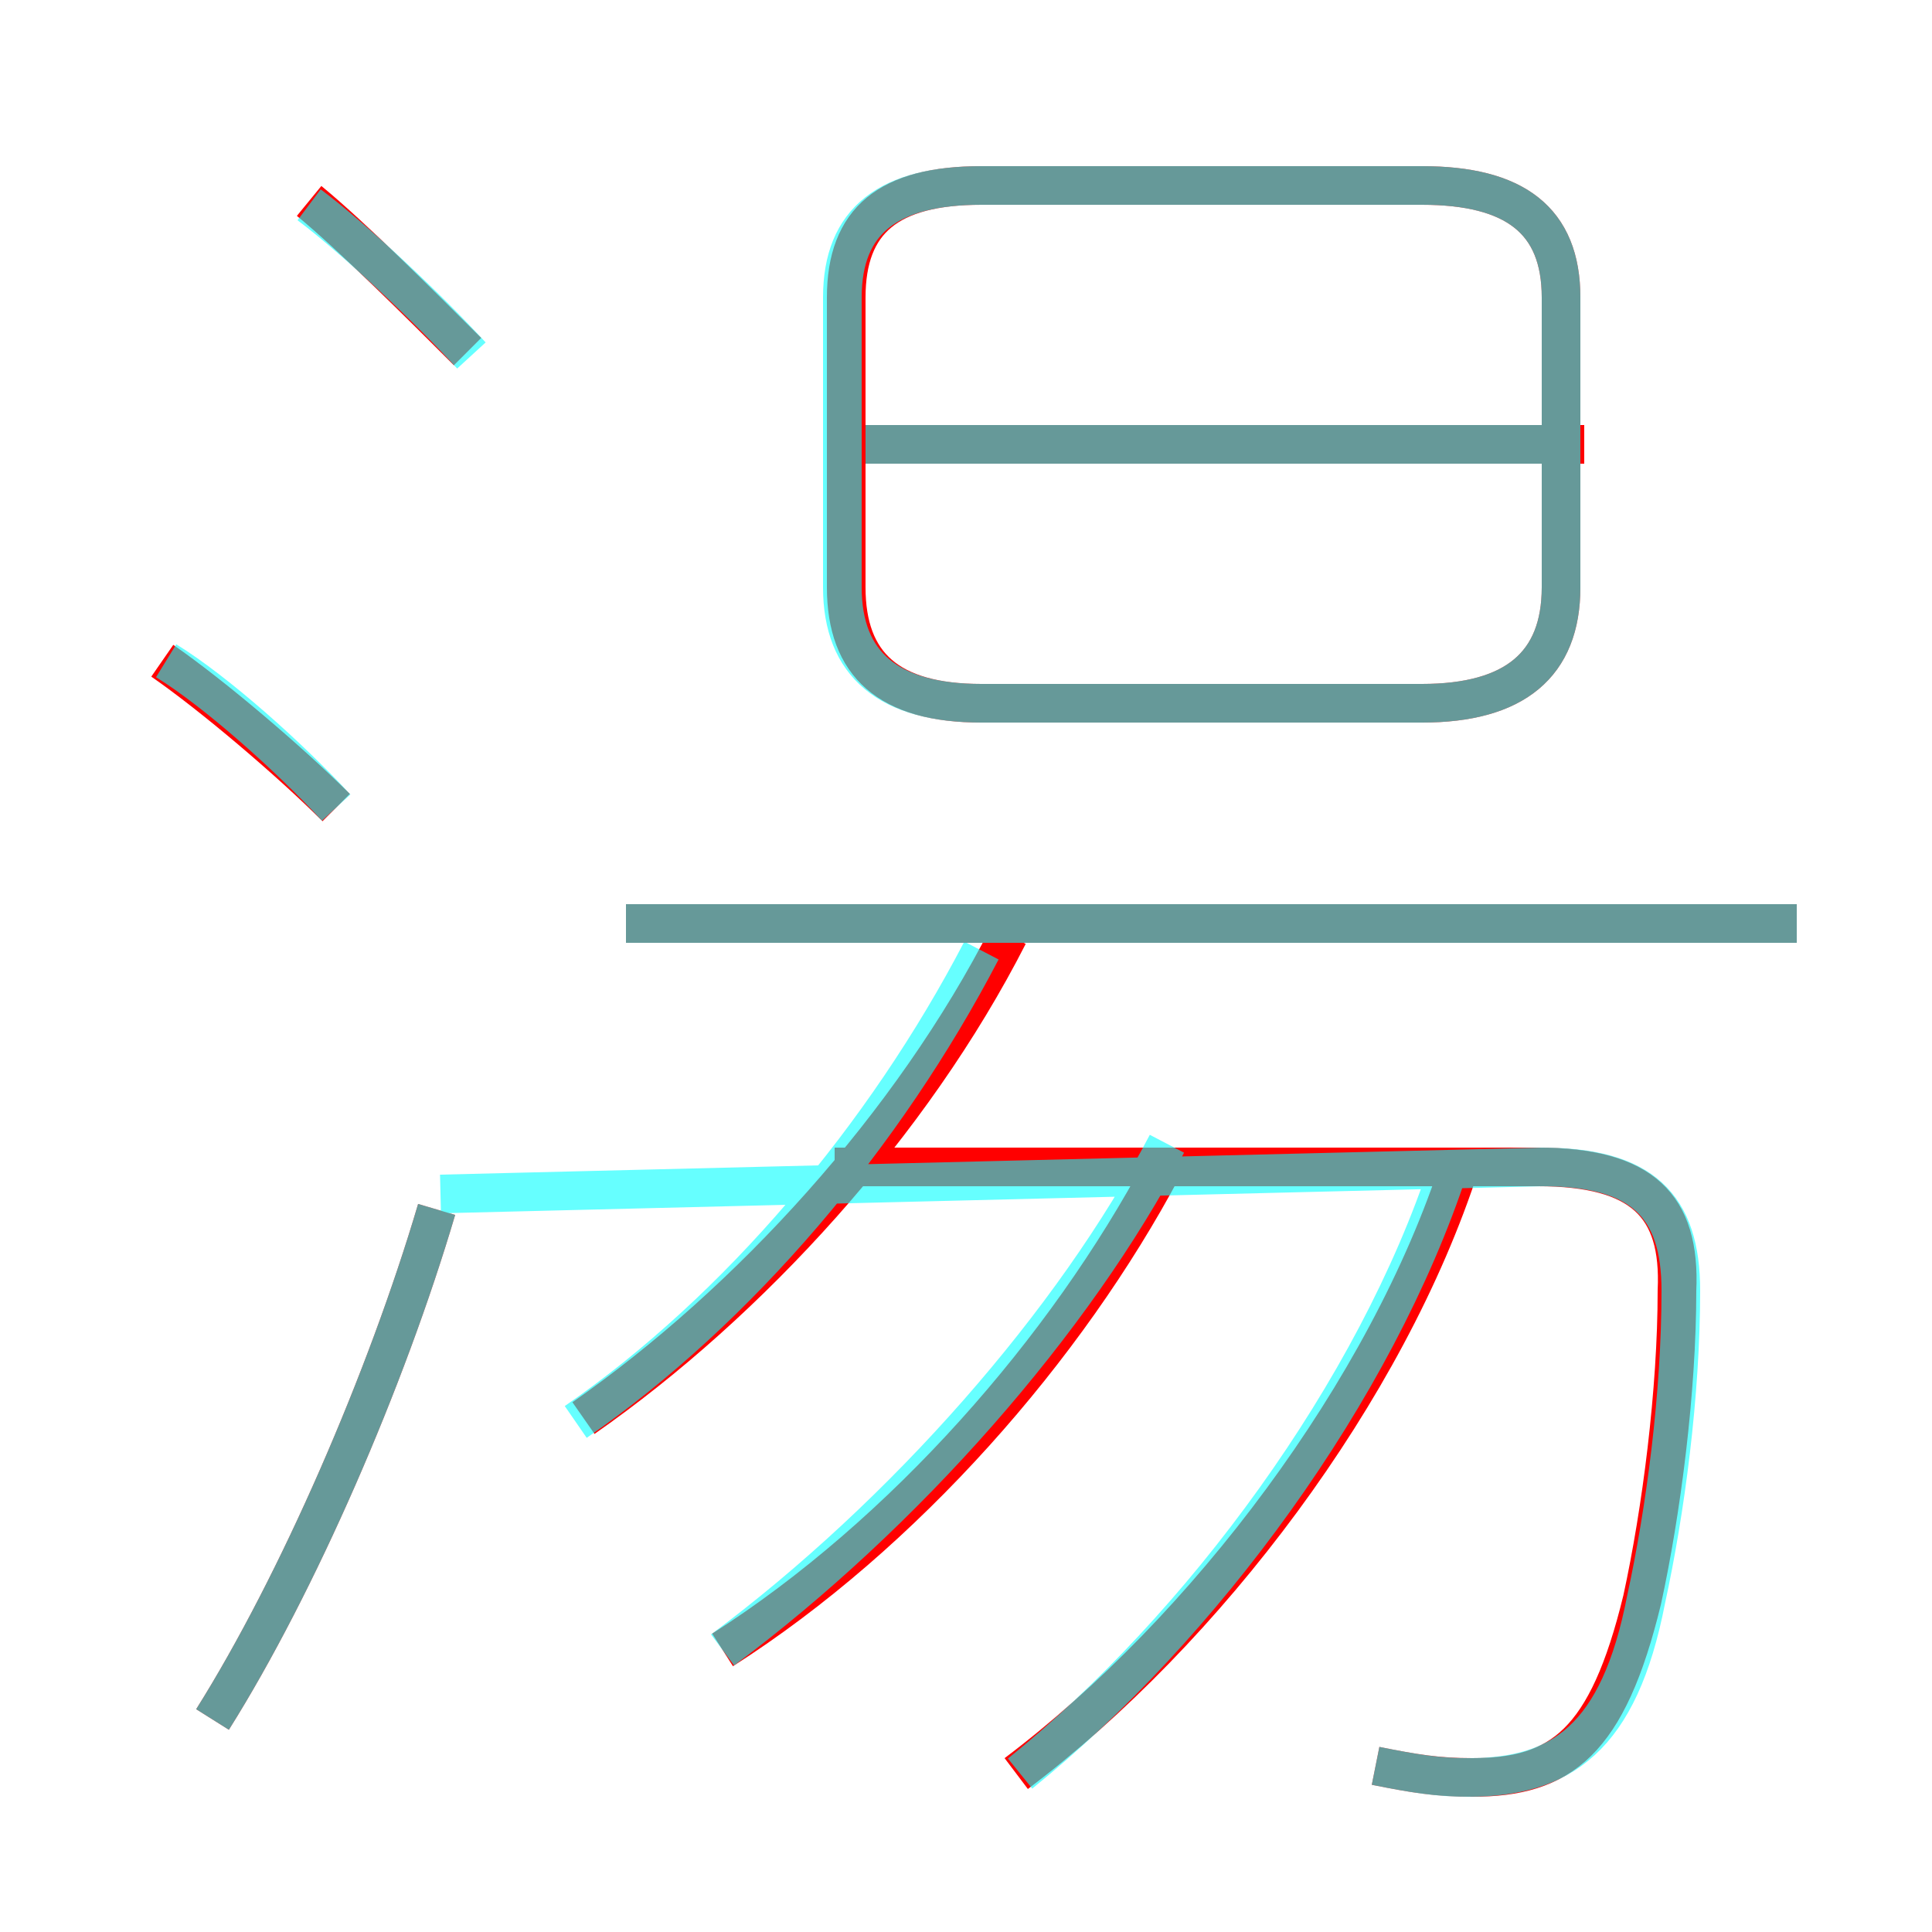 <?xml version='1.0' encoding='utf8'?>
<svg viewBox="0.0 -6.0 50.0 50.0" version="1.1" xmlns="http://www.w3.org/2000/svg">
<rect x="0.0" y="-6.0" width="50.0" height="50.0" fill="#333333" stroke="none"/>
<rect x="-1000" y="-1000" width="2000" height="2000" stroke="white" fill="white"/>
<g style="fill:none;stroke:rgba(255, 0, 0, 1);  stroke-width:1"><path d="M 35.6 1.7 C 36.6 1.9 37.2 2.0 38.1 2.0 C 40.4 2.0 41.6 1.1 42.5 -2.6 C 43.0 -4.9 43.4 -8.0 43.4 -10.6 C 43.5 -12.8 42.5 -13.8 39.8 -13.8 L 21.6 -13.8 M 5.5 0.5 C 7.7 -3.0 10.0 -8.3 11.3 -12.7 M 18.7 -1.3 C 23.4 -4.3 27.6 -9.1 30.1 -13.8 M 8.7 -23.1 C 7.5 -24.3 5.5 -26.0 4.2 -26.9 M 15.1 -7.3 C 19.4 -10.3 23.6 -14.9 26.1 -19.8 M 26.3 1.9 C 31.2 -1.8 35.9 -8.0 37.8 -13.9 M 12.1 -34.9 C 10.9 -36.1 9.1 -37.9 8.0 -38.8 M 46.5 -20.1 L 16.2 -20.1 M 25.4 -25.8 L 36.8 -25.8 C 39.2 -25.8 40.4 -26.8 40.4 -28.8 L 40.4 -36.3 C 40.4 -38.3 39.2 -39.2 36.8 -39.2 L 25.4 -39.2 C 23.0 -39.2 21.9 -38.3 21.9 -36.3 L 21.9 -28.8 C 21.9 -26.8 23.0 -25.8 25.4 -25.8 Z M 41.0 -32.5 L 22.4 -32.5" transform="translate(0.0 38.0)" />
</g>
<g style="fill:none;stroke:rgba(0, 255, 255, 0.6);  stroke-width:1">
<path d="M 35.6 1.7 C 36.6 1.9 37.2 2.0 38.0 2.0 C 40.4 2.0 41.9 1.0 42.6 -2.6 C 43.1 -4.9 43.5 -7.9 43.5 -10.6 C 43.5 -12.8 42.5 -13.8 39.9 -13.8 L 11.4 -13.1 M 5.5 0.5 C 7.7 -3.0 10.0 -8.3 11.3 -12.7 M 18.7 -1.3 C 23.4 -4.8 27.8 -9.8 30.2 -14.4 M 14.9 -7.2 C 19.1 -10.1 22.9 -14.6 25.4 -19.4 M 8.7 -23.1 C 7.5 -24.4 5.6 -26.1 4.3 -26.9 M 26.4 1.9 C 31.1 -1.9 35.6 -8.0 37.5 -13.8 M 12.2 -34.8 C 11.1 -36.0 9.2 -37.8 8.0 -38.7 M 46.5 -20.1 L 16.2 -20.1 M 25.4 -25.8 L 36.8 -25.8 C 39.2 -25.8 40.4 -26.8 40.4 -28.8 L 40.4 -36.3 C 40.4 -38.3 39.2 -39.2 36.8 -39.2 L 25.4 -39.2 C 23.0 -39.2 21.8 -38.3 21.8 -36.3 L 21.8 -28.8 C 21.8 -26.8 23.0 -25.8 25.4 -25.8 Z M 40.0 -32.5 L 22.4 -32.5" transform="translate(0.0 38.0)" />
</g>
</svg>